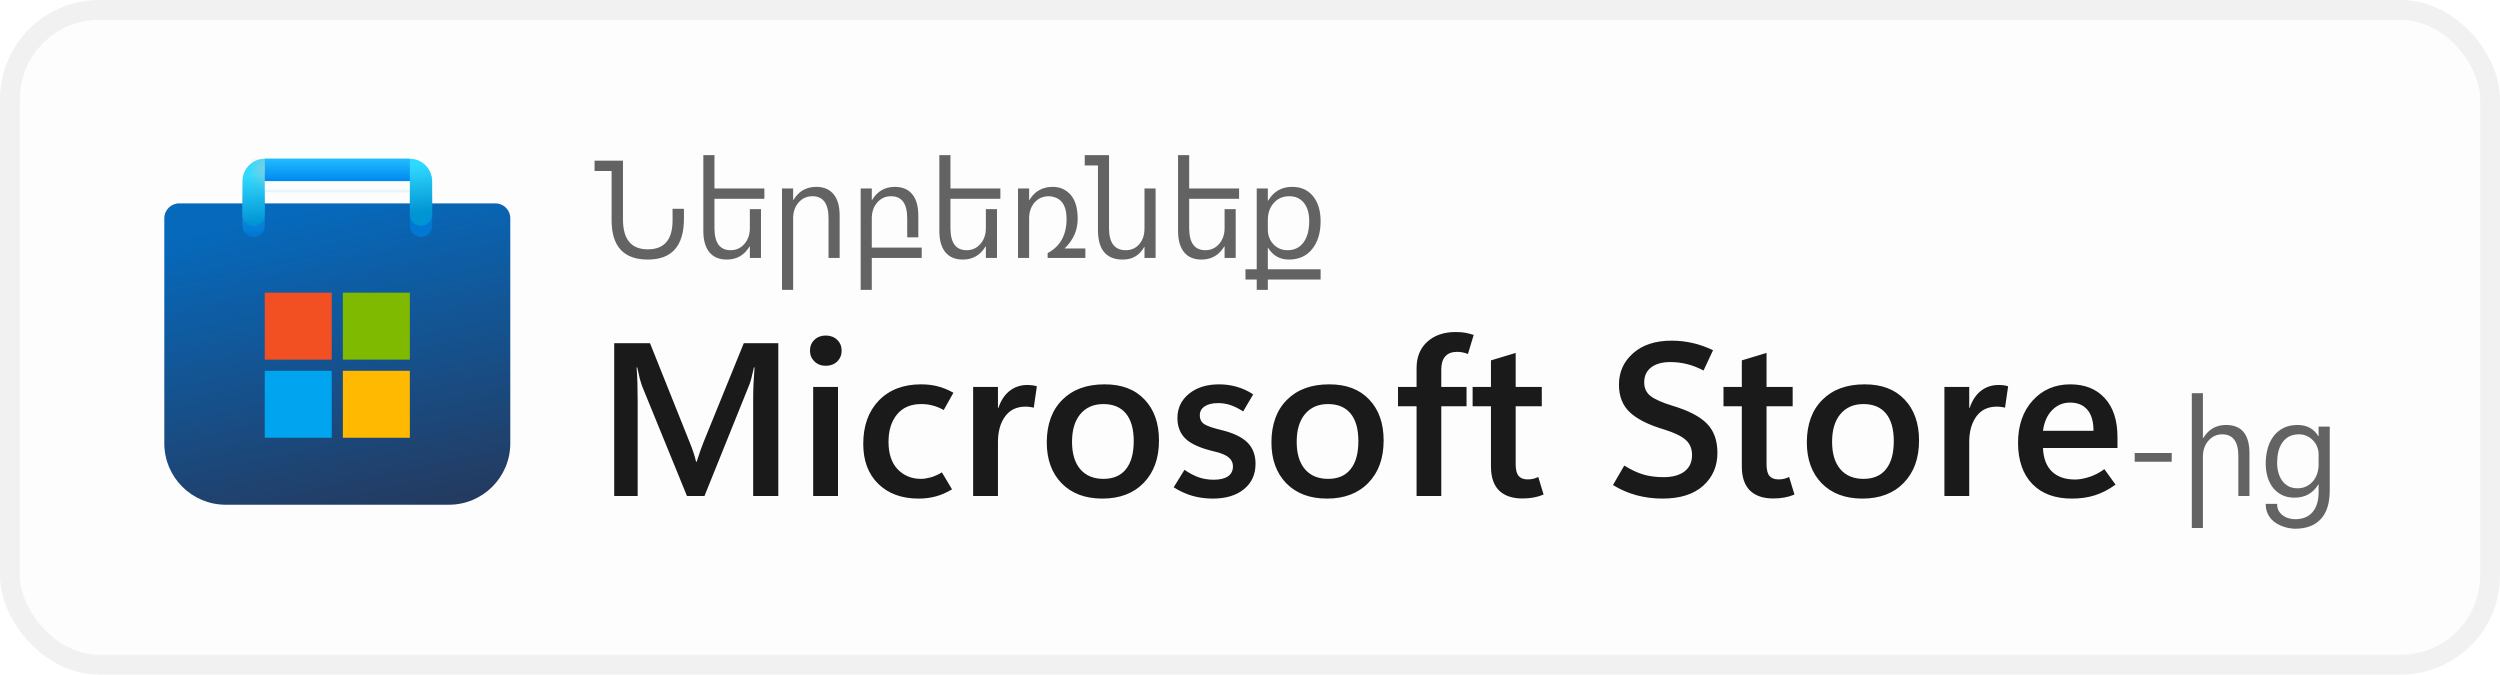 <svg width="126" height="34" viewBox="0 0 126 34" fill="none" xmlns="http://www.w3.org/2000/svg">
<rect x="1" y="1" width="124" height="32" rx="4" fill="#FDFDFD"/>
<rect x="0.5" y="0.5" width="125" height="33" rx="4.5" stroke="black" stroke-opacity="0.058"/>
<g clip-path="url(#clip0_963_7212)">
<g clip-path="url(#clip1_963_7212)">
<path d="M8.281 11C8.281 10.586 8.617 10.25 9.031 10.25H24.969C25.383 10.25 25.719 10.586 25.719 11V22.344C25.719 24.052 24.334 25.438 22.625 25.438H11.375C9.666 25.438 8.281 24.052 8.281 22.344V11Z" fill="url(#paint0_linear_963_7212)"/>
<mask id="mask0_963_7212" style="mask-type:alpha" maskUnits="userSpaceOnUse" x="8" y="10" width="18" height="16">
<path d="M8.281 11C8.281 10.586 8.617 10.25 9.031 10.25H24.969C25.383 10.25 25.719 10.586 25.719 11V22.344C25.719 24.052 24.334 25.438 22.625 25.438H11.375C9.666 25.438 8.281 24.052 8.281 22.344V11Z" fill="url(#paint1_linear_963_7212)"/>
</mask>
<g mask="url(#mask0_963_7212)">
<g filter="url(#filter0_dd_963_7212)">
<path d="M12.781 10.812V8.562H21.219V10.812" stroke="url(#paint2_linear_963_7212)" stroke-width="1.125" stroke-linecap="round"/>
</g>
</g>
<g filter="url(#filter1_dd_963_7212)">
<path d="M16.719 14.188H13.344V17.562H16.719V14.188Z" fill="#F25022"/>
<path d="M20.656 14.188H17.281V17.562H20.656V14.188Z" fill="#7FBA00"/>
<path d="M20.656 18.125H17.281V21.5H20.656V18.125Z" fill="#FFB900"/>
<path d="M16.719 18.125H13.344V21.5H16.719V18.125Z" fill="#00A4EF"/>
</g>
<path d="M12.781 10.812V9.125C12.781 8.814 13.033 8.562 13.344 8.562H20.656C20.967 8.562 21.219 8.814 21.219 9.125V10.812" stroke="url(#paint3_linear_963_7212)" stroke-width="1.125" stroke-linecap="round"/>
<rect x="13.344" y="8" width="7.312" height="1.125" fill="url(#paint4_linear_963_7212)"/>
<mask id="mask1_963_7212" style="mask-type:alpha" maskUnits="userSpaceOnUse" x="13" y="8" width="8" height="2">
<rect x="13.344" y="8" width="7.312" height="1.125" fill="url(#paint5_linear_963_7212)"/>
</mask>
<g mask="url(#mask1_963_7212)">
<g filter="url(#filter2_dd_963_7212)">
<rect x="11.719" y="8.563" width="1.625" height="2.812" fill="#C4C4C4"/>
</g>
</g>
</g>
</g>
<path d="M34.471 11.018C34.471 12.394 33.865 13.082 32.652 13.082C31.433 13.082 30.824 12.42 30.824 11.096V8.618H29.966V8.099H31.398V11.059C31.398 12.063 31.815 12.566 32.649 12.566C33.481 12.566 33.897 12.081 33.897 11.11V10.525H34.471V11.018ZM38.524 10.02H36.009V11.496C36.009 12.239 36.28 12.61 36.822 12.61C37.102 12.61 37.334 12.505 37.516 12.296C37.701 12.084 37.793 11.817 37.793 11.496V10.539H38.353V13H37.793V12.419H37.779C37.515 12.861 37.132 13.082 36.631 13.082C36.248 13.082 35.955 12.959 35.752 12.713C35.55 12.464 35.448 12.107 35.448 11.64V7.818H36.009V9.5H38.524V10.02ZM42.318 13H41.758V11.004C41.758 10.261 41.487 9.89 40.944 9.89C40.664 9.89 40.432 9.996 40.247 10.207C40.065 10.417 39.974 10.683 39.974 11.004V14.61H39.413V9.5H39.974V10.081H39.987C40.252 9.639 40.634 9.418 41.136 9.418C41.519 9.418 41.811 9.542 42.014 9.791C42.217 10.037 42.318 10.393 42.318 10.86V13ZM46.283 11.961H45.723V11.004C45.723 10.261 45.452 9.89 44.909 9.89C44.629 9.89 44.397 9.996 44.212 10.207C44.03 10.417 43.938 10.683 43.938 11.004V12.48H46.454V13H43.938V14.61H43.378V9.5H43.938V10.081H43.952C44.217 9.639 44.599 9.418 45.101 9.418C45.483 9.418 45.776 9.542 45.979 9.791C46.182 10.037 46.283 10.393 46.283 10.86V11.961ZM50.419 10.02H47.903V11.496C47.903 12.239 48.175 12.61 48.717 12.61C48.997 12.61 49.228 12.505 49.411 12.296C49.595 12.084 49.688 11.817 49.688 11.496V10.539H50.248V13H49.688V12.419H49.674C49.41 12.861 49.027 13.082 48.525 13.082C48.143 13.082 47.85 12.959 47.647 12.713C47.444 12.464 47.343 12.107 47.343 11.64V7.818H47.903V9.5H50.419V10.02ZM52.801 12.757C53.437 12.418 53.755 11.844 53.755 11.035C53.755 10.31 53.461 9.928 52.873 9.89C52.57 9.89 52.326 9.996 52.142 10.207C51.959 10.417 51.868 10.683 51.868 11.004V13H51.308V9.5H51.868V10.081H51.882C52.146 9.639 52.54 9.418 53.065 9.418C53.425 9.418 53.723 9.551 53.96 9.818C54.197 10.085 54.315 10.491 54.315 11.038C54.315 11.601 54.097 12.095 53.659 12.521H54.702V13H52.801V12.757ZM54.671 7.818H55.895V11.503C55.895 12.241 56.177 12.61 56.742 12.61C57.016 12.61 57.24 12.51 57.416 12.31C57.593 12.107 57.682 11.842 57.682 11.517V9.5H58.243V13H57.682V12.446H57.669C57.436 12.87 57.076 13.082 56.588 13.082C55.754 13.082 55.337 12.585 55.337 11.592V8.338H54.671V7.818ZM62.45 10.02H59.935V11.496C59.935 12.239 60.206 12.61 60.748 12.61C61.028 12.61 61.26 12.505 61.442 12.296C61.627 12.084 61.719 11.817 61.719 11.496V10.539H62.279V13H61.719V12.419H61.705C61.441 12.861 61.058 13.082 60.557 13.082C60.174 13.082 59.881 12.959 59.678 12.713C59.475 12.464 59.374 12.107 59.374 11.64V7.818H59.935V9.5H62.45V10.02ZM62.772 13.571H63.339V9.5H63.899V10.115H63.913C64.189 9.65 64.592 9.418 65.123 9.418C65.574 9.418 65.926 9.575 66.179 9.89C66.432 10.202 66.559 10.621 66.559 11.148C66.559 11.733 66.416 12.203 66.131 12.556C65.847 12.907 65.457 13.082 64.962 13.082C64.509 13.082 64.159 12.886 63.913 12.494H63.899V13.571H66.559V14.09H63.899V14.61H63.339V14.09H62.772V13.571ZM63.899 11.082V11.571C63.899 11.861 63.993 12.107 64.18 12.31C64.369 12.51 64.608 12.61 64.897 12.61C65.237 12.61 65.502 12.48 65.694 12.221C65.888 11.961 65.984 11.6 65.984 11.137C65.984 10.748 65.894 10.442 65.714 10.221C65.534 10 65.29 9.89 64.983 9.89C64.657 9.89 64.395 10.004 64.197 10.231C63.998 10.457 63.899 10.741 63.899 11.082Z" fill="black" fill-opacity="0.606"/>
<path d="M39.227 25H37.96V20.085C37.96 19.863 37.965 19.622 37.976 19.36C37.99 19.095 38.008 18.814 38.03 18.517H37.998C37.955 18.721 37.913 18.897 37.874 19.044C37.838 19.187 37.802 19.301 37.767 19.387L35.505 25H34.624L32.352 19.436C32.324 19.357 32.288 19.24 32.245 19.086C32.206 18.933 32.163 18.743 32.116 18.517H32.084C32.105 18.775 32.12 19.049 32.127 19.339C32.134 19.625 32.138 19.928 32.138 20.247V25H30.956V17.298H32.761L34.764 22.304C34.843 22.494 34.907 22.669 34.958 22.83C35.011 22.988 35.052 23.134 35.081 23.27H35.113C35.178 23.066 35.239 22.882 35.296 22.717C35.353 22.553 35.407 22.409 35.457 22.288L37.487 17.298H39.227V25ZM41.618 18.436C41.389 18.436 41.199 18.363 41.048 18.216C40.898 18.07 40.823 17.889 40.823 17.674C40.823 17.452 40.898 17.269 41.048 17.126C41.199 16.983 41.389 16.911 41.618 16.911C41.85 16.911 42.042 16.983 42.192 17.126C42.343 17.269 42.418 17.452 42.418 17.674C42.418 17.892 42.343 18.075 42.192 18.222C42.042 18.365 41.85 18.436 41.618 18.436ZM42.235 25H40.984V19.5H42.235V25ZM47.982 24.662C47.71 24.826 47.44 24.945 47.171 25.016C46.903 25.091 46.611 25.129 46.296 25.129C45.451 25.129 44.774 24.882 44.266 24.388C43.761 23.894 43.508 23.222 43.508 22.373C43.508 21.46 43.77 20.732 44.292 20.188C44.819 19.643 45.528 19.371 46.419 19.371C46.731 19.371 47.014 19.405 47.268 19.473C47.526 19.538 47.787 19.645 48.052 19.795L47.563 20.666C47.377 20.562 47.195 20.486 47.016 20.44C46.837 20.39 46.641 20.365 46.43 20.365C45.904 20.365 45.497 20.538 45.211 20.886C44.925 21.233 44.781 21.693 44.781 22.266C44.781 22.868 44.935 23.33 45.243 23.652C45.555 23.974 45.945 24.135 46.414 24.135C46.557 24.135 46.722 24.11 46.908 24.06C47.094 24.006 47.282 23.922 47.472 23.808L47.982 24.662ZM52.102 20.547C52.034 20.529 51.968 20.517 51.903 20.51C51.842 20.499 51.771 20.494 51.688 20.494C51.241 20.494 50.897 20.658 50.657 20.988C50.417 21.317 50.297 21.747 50.297 22.277V25H49.046V19.5H50.297V20.558H50.319C50.448 20.178 50.638 19.892 50.888 19.699C51.139 19.502 51.434 19.403 51.774 19.403C51.871 19.403 51.957 19.409 52.032 19.419C52.111 19.43 52.186 19.446 52.258 19.468L52.102 20.547ZM55.556 25.129C54.696 25.129 54.014 24.873 53.509 24.361C53.008 23.845 52.757 23.156 52.757 22.293C52.761 21.38 53.022 20.666 53.541 20.15C54.061 19.631 54.768 19.371 55.663 19.371C56.526 19.367 57.199 19.622 57.683 20.134C58.17 20.642 58.413 21.331 58.413 22.202C58.413 23.097 58.155 23.809 57.64 24.339C57.128 24.866 56.433 25.129 55.556 25.129ZM55.615 24.135C56.112 24.135 56.49 23.972 56.748 23.646C57.009 23.321 57.14 22.85 57.14 22.234C57.14 21.625 57.009 21.162 56.748 20.843C56.487 20.524 56.107 20.365 55.609 20.365C55.119 20.365 54.732 20.533 54.449 20.87C54.17 21.206 54.03 21.672 54.03 22.266C54.03 22.864 54.17 23.326 54.449 23.652C54.728 23.974 55.117 24.135 55.615 24.135ZM59.154 24.56L59.697 23.679C59.912 23.829 60.139 23.951 60.379 24.044C60.622 24.134 60.886 24.178 61.169 24.178C61.476 24.178 61.715 24.123 61.883 24.012C62.055 23.897 62.141 23.727 62.141 23.502C62.141 23.322 62.069 23.174 61.926 23.056C61.786 22.934 61.546 22.834 61.206 22.755C60.519 22.594 60.035 22.381 59.756 22.116C59.48 21.851 59.342 21.502 59.342 21.068C59.342 20.571 59.536 20.164 59.922 19.849C60.309 19.53 60.816 19.371 61.442 19.371C61.754 19.371 62.051 19.412 62.334 19.495C62.617 19.573 62.893 19.701 63.161 19.876L62.656 20.735C62.42 20.585 62.203 20.477 62.006 20.413C61.809 20.349 61.607 20.316 61.399 20.316C61.106 20.316 60.877 20.372 60.712 20.483C60.551 20.59 60.47 20.741 60.47 20.934C60.47 21.138 60.553 21.29 60.717 21.391C60.886 21.487 61.167 21.582 61.56 21.675C62.155 21.819 62.59 22.026 62.866 22.298C63.141 22.567 63.279 22.927 63.279 23.378C63.279 23.912 63.084 24.338 62.694 24.656C62.307 24.971 61.783 25.129 61.12 25.129C60.762 25.129 60.418 25.082 60.089 24.989C59.763 24.893 59.452 24.749 59.154 24.56ZM66.878 25.129C66.019 25.129 65.336 24.873 64.832 24.361C64.33 23.845 64.08 23.156 64.08 22.293C64.083 21.38 64.345 20.666 64.864 20.15C65.383 19.631 66.09 19.371 66.985 19.371C67.848 19.367 68.522 19.622 69.005 20.134C69.492 20.642 69.735 21.331 69.735 22.202C69.735 23.097 69.478 23.809 68.962 24.339C68.45 24.866 67.755 25.129 66.878 25.129ZM66.937 24.135C67.435 24.135 67.812 23.972 68.07 23.646C68.332 23.321 68.462 22.85 68.462 22.234C68.462 21.625 68.332 21.162 68.07 20.843C67.809 20.524 67.429 20.365 66.932 20.365C66.441 20.365 66.054 20.533 65.772 20.87C65.492 21.206 65.353 21.672 65.353 22.266C65.353 22.864 65.492 23.326 65.772 23.652C66.051 23.974 66.439 24.135 66.937 24.135ZM73.984 17.84C73.884 17.801 73.792 17.774 73.71 17.76C73.628 17.742 73.538 17.733 73.441 17.733C73.176 17.733 72.976 17.81 72.84 17.964C72.707 18.114 72.641 18.333 72.641 18.619V19.5H73.914V20.477H72.641V25H71.395V20.477H70.46V19.5H71.395V18.555C71.395 17.996 71.574 17.554 71.932 17.228C72.294 16.899 72.772 16.734 73.366 16.734C73.552 16.734 73.713 16.746 73.85 16.771C73.986 16.797 74.127 16.832 74.274 16.879L73.984 17.84ZM77.797 24.925C77.636 24.993 77.468 25.043 77.293 25.075C77.117 25.107 76.929 25.123 76.728 25.123C76.22 25.123 75.828 24.989 75.552 24.721C75.28 24.449 75.144 24.044 75.144 23.507V20.477H74.22V19.5H75.144V18.163L76.39 17.787V19.5H77.706V20.477H76.39V23.405C76.39 23.673 76.439 23.867 76.535 23.985C76.635 24.103 76.789 24.162 76.997 24.162C77.097 24.162 77.192 24.151 77.282 24.13C77.375 24.105 77.457 24.074 77.529 24.039L77.797 24.925ZM81.294 24.447L81.863 23.464C82.211 23.679 82.535 23.831 82.835 23.92C83.136 24.006 83.473 24.049 83.845 24.049C84.289 24.049 84.638 23.954 84.893 23.765C85.15 23.571 85.279 23.296 85.279 22.938C85.279 22.612 85.172 22.356 84.957 22.169C84.746 21.98 84.386 21.806 83.877 21.648C83.093 21.416 82.517 21.127 82.148 20.784C81.779 20.44 81.595 19.974 81.595 19.387C81.595 18.75 81.833 18.222 82.309 17.803C82.785 17.38 83.432 17.169 84.248 17.169C84.606 17.169 84.959 17.208 85.306 17.287C85.653 17.366 85.997 17.488 86.337 17.652L85.859 18.673C85.562 18.519 85.278 18.41 85.005 18.345C84.737 18.281 84.463 18.248 84.184 18.248C83.775 18.248 83.453 18.338 83.217 18.517C82.984 18.696 82.868 18.949 82.868 19.274C82.868 19.564 82.975 19.794 83.19 19.962C83.405 20.127 83.774 20.29 84.296 20.451C85.099 20.691 85.675 20.99 86.026 21.348C86.38 21.706 86.558 22.198 86.558 22.825C86.558 23.498 86.318 24.051 85.838 24.484C85.358 24.914 84.674 25.129 83.786 25.129C83.342 25.129 82.909 25.073 82.486 24.962C82.064 24.848 81.666 24.676 81.294 24.447ZM90.441 24.925C90.28 24.993 90.112 25.043 89.936 25.075C89.761 25.107 89.573 25.123 89.372 25.123C88.864 25.123 88.472 24.989 88.196 24.721C87.924 24.449 87.788 24.044 87.788 23.507V20.477H86.864V19.5H87.788V18.163L89.034 17.787V19.5H90.35V20.477H89.034V23.405C89.034 23.673 89.082 23.867 89.179 23.985C89.279 24.103 89.433 24.162 89.641 24.162C89.741 24.162 89.836 24.151 89.925 24.13C90.018 24.105 90.101 24.074 90.172 24.039L90.441 24.925ZM93.862 25.129C93.003 25.129 92.321 24.873 91.816 24.361C91.315 23.845 91.064 23.156 91.064 22.293C91.067 21.38 91.329 20.666 91.848 20.15C92.367 19.631 93.075 19.371 93.97 19.371C94.833 19.367 95.506 19.622 95.989 20.134C96.476 20.642 96.72 21.331 96.72 22.202C96.72 23.097 96.462 23.809 95.946 24.339C95.434 24.866 94.74 25.129 93.862 25.129ZM93.921 24.135C94.419 24.135 94.797 23.972 95.055 23.646C95.316 23.321 95.447 22.85 95.447 22.234C95.447 21.625 95.316 21.162 95.055 20.843C94.793 20.524 94.414 20.365 93.916 20.365C93.425 20.365 93.039 20.533 92.756 20.87C92.477 21.206 92.337 21.672 92.337 22.266C92.337 22.864 92.477 23.326 92.756 23.652C93.035 23.974 93.424 24.135 93.921 24.135ZM101.054 20.547C100.986 20.529 100.92 20.517 100.855 20.51C100.795 20.499 100.723 20.494 100.641 20.494C100.193 20.494 99.849 20.658 99.609 20.988C99.37 21.317 99.249 21.747 99.249 22.277V25H97.998V19.5H99.249V20.558H99.271C99.4 20.178 99.59 19.892 99.84 19.699C100.091 19.502 100.386 19.403 100.727 19.403C100.823 19.403 100.909 19.409 100.984 19.419C101.063 19.43 101.138 19.446 101.21 19.468L101.054 20.547ZM106.721 22.578H102.966C102.988 23.097 103.138 23.492 103.417 23.765C103.697 24.033 104.087 24.168 104.588 24.168C104.792 24.168 105.025 24.126 105.287 24.044C105.548 23.962 105.806 23.829 106.06 23.646L106.624 24.425C106.284 24.672 105.938 24.851 105.587 24.962C105.236 25.073 104.85 25.129 104.427 25.129C103.571 25.129 102.905 24.884 102.429 24.393C101.953 23.899 101.713 23.21 101.709 22.325C101.709 21.444 101.955 20.732 102.445 20.188C102.939 19.643 103.571 19.371 104.341 19.371C105.079 19.371 105.659 19.604 106.082 20.069C106.508 20.531 106.721 21.186 106.721 22.035V22.578ZM105.512 21.713C105.512 21.24 105.408 20.886 105.201 20.649C104.997 20.41 104.707 20.29 104.331 20.29C103.976 20.29 103.674 20.419 103.423 20.676C103.176 20.93 103.024 21.276 102.966 21.713H105.512Z" fill="black" fill-opacity="0.896"/>
<path d="M109.455 23.27H107.589V22.83H109.455V23.27ZM113.372 25H112.812V22.983C112.812 22.254 112.54 21.89 111.998 21.89C111.725 21.89 111.494 21.996 111.308 22.207C111.121 22.417 111.027 22.687 111.027 23.018V26.61H110.467V19.818H111.027V22.081H111.041C111.31 21.639 111.693 21.418 112.189 21.418C112.978 21.418 113.372 21.893 113.372 22.843V25ZM117.419 24.72C117.419 25.362 117.267 25.844 116.964 26.166C116.664 26.487 116.234 26.648 115.676 26.648C115.603 26.648 115.515 26.64 115.413 26.623C115.312 26.61 115.208 26.585 115.098 26.548C114.989 26.512 114.879 26.463 114.77 26.401C114.663 26.342 114.566 26.266 114.479 26.172C114.395 26.079 114.326 25.968 114.271 25.841C114.219 25.713 114.192 25.565 114.192 25.396H114.767C114.767 25.54 114.796 25.661 114.855 25.759C114.917 25.859 114.992 25.939 115.081 25.998C115.172 26.06 115.27 26.103 115.375 26.128C115.482 26.155 115.58 26.169 115.669 26.169C115.854 26.169 116.019 26.14 116.165 26.084C116.313 26.026 116.438 25.94 116.541 25.824C116.643 25.71 116.722 25.567 116.776 25.396C116.831 25.226 116.858 25.025 116.858 24.795V24.412H116.845C116.578 24.859 116.177 25.082 115.642 25.082C115.4 25.082 115.188 25.037 115.006 24.945C114.826 24.854 114.675 24.731 114.555 24.576C114.434 24.419 114.343 24.237 114.281 24.029C114.222 23.82 114.192 23.598 114.192 23.363C114.192 23.099 114.224 22.849 114.288 22.614C114.352 22.377 114.449 22.171 114.579 21.996C114.711 21.818 114.877 21.678 115.078 21.575C115.28 21.47 115.52 21.418 115.795 21.418C116.267 21.418 116.617 21.607 116.845 21.985H116.858V21.5H117.419V24.72ZM115.874 21.89C115.674 21.89 115.503 21.928 115.361 22.006C115.222 22.083 115.108 22.188 115.02 22.32C114.931 22.453 114.866 22.605 114.825 22.778C114.786 22.951 114.767 23.134 114.767 23.325C114.767 23.494 114.787 23.656 114.828 23.811C114.869 23.965 114.932 24.102 115.016 24.221C115.1 24.339 115.206 24.434 115.334 24.504C115.464 24.575 115.618 24.61 115.795 24.61C115.959 24.61 116.106 24.578 116.236 24.515C116.368 24.451 116.48 24.365 116.571 24.258C116.665 24.149 116.735 24.023 116.783 23.879C116.833 23.733 116.858 23.579 116.858 23.418V22.901C116.858 22.765 116.833 22.636 116.783 22.515C116.733 22.392 116.664 22.285 116.575 22.194C116.486 22.1 116.381 22.026 116.26 21.972C116.142 21.917 116.013 21.89 115.874 21.89Z" fill="black" fill-opacity="0.606"/>
<defs>
<filter id="filter0_dd_963_7212" x="11.094" y="7.25" width="11.812" height="5.625" filterUnits="userSpaceOnUse" color-interpolation-filters="sRGB">
<feFlood flood-opacity="0" result="BackgroundImageFix"/>
<feColorMatrix in="SourceAlpha" type="matrix" values="0 0 0 0 0 0 0 0 0 0 0 0 0 0 0 0 0 0 127 0" result="hardAlpha"/>
<feOffset dy="0.188"/>
<feGaussianBlur stdDeviation="0.188"/>
<feColorMatrix type="matrix" values="0 0 0 0 0 0 0 0 0 0 0 0 0 0 0 0 0 0 0.1 0"/>
<feBlend mode="normal" in2="BackgroundImageFix" result="effect1_dropShadow_963_7212"/>
<feColorMatrix in="SourceAlpha" type="matrix" values="0 0 0 0 0 0 0 0 0 0 0 0 0 0 0 0 0 0 127 0" result="hardAlpha"/>
<feOffset dy="0.375"/>
<feGaussianBlur stdDeviation="0.562"/>
<feColorMatrix type="matrix" values="0 0 0 0 0 0 0 0 0 0 0 0 0 0 0 0 0 0 0.2 0"/>
<feBlend mode="normal" in2="effect1_dropShadow_963_7212" result="effect2_dropShadow_963_7212"/>
<feBlend mode="normal" in="SourceGraphic" in2="effect2_dropShadow_963_7212" result="shape"/>
</filter>
<filter id="filter1_dd_963_7212" x="12.219" y="13.438" width="9.562" height="9.562" filterUnits="userSpaceOnUse" color-interpolation-filters="sRGB">
<feFlood flood-opacity="0" result="BackgroundImageFix"/>
<feColorMatrix in="SourceAlpha" type="matrix" values="0 0 0 0 0 0 0 0 0 0 0 0 0 0 0 0 0 0 127 0" result="hardAlpha"/>
<feOffset dy="0.188"/>
<feGaussianBlur stdDeviation="0.188"/>
<feColorMatrix type="matrix" values="0 0 0 0 0 0 0 0 0 0 0 0 0 0 0 0 0 0 0.1 0"/>
<feBlend mode="normal" in2="BackgroundImageFix" result="effect1_dropShadow_963_7212"/>
<feColorMatrix in="SourceAlpha" type="matrix" values="0 0 0 0 0 0 0 0 0 0 0 0 0 0 0 0 0 0 127 0" result="hardAlpha"/>
<feOffset dy="0.375"/>
<feGaussianBlur stdDeviation="0.562"/>
<feColorMatrix type="matrix" values="0 0 0 0 0 0 0 0 0 0 0 0 0 0 0 0 0 0 0.2 0"/>
<feBlend mode="normal" in2="effect1_dropShadow_963_7212" result="effect2_dropShadow_963_7212"/>
<feBlend mode="normal" in="SourceGraphic" in2="effect2_dropShadow_963_7212" result="shape"/>
</filter>
<filter id="filter2_dd_963_7212" x="10.594" y="6.688" width="12.812" height="5.063" filterUnits="userSpaceOnUse" color-interpolation-filters="sRGB">
<feFlood flood-opacity="0" result="BackgroundImageFix"/>
<feColorMatrix in="SourceAlpha" type="matrix" values="0 0 0 0 0 0 0 0 0 0 0 0 0 0 0 0 0 0 127 0" result="hardAlpha"/>
<feOffset dy="-0.75"/>
<feGaussianBlur stdDeviation="0.188"/>
<feColorMatrix type="matrix" values="0 0 0 0 0 0 0 0 0 0 0 0 0 0 0 0 0 0 0.1 0"/>
<feBlend mode="normal" in2="BackgroundImageFix" result="effect1_dropShadow_963_7212"/>
<feColorMatrix in="SourceAlpha" type="matrix" values="0 0 0 0 0 0 0 0 0 0 0 0 0 0 0 0 0 0 127 0" result="hardAlpha"/>
<feOffset dy="-0.75"/>
<feGaussianBlur stdDeviation="0.562"/>
<feColorMatrix type="matrix" values="0 0 0 0 0 0 0 0 0 0 0 0 0 0 0 0 0 0 0.2 0"/>
<feBlend mode="normal" in2="effect1_dropShadow_963_7212" result="effect2_dropShadow_963_7212"/>
<feBlend mode="normal" in="SourceGraphic" in2="effect2_dropShadow_963_7212" result="shape"/>
</filter>
<linearGradient id="paint0_linear_963_7212" x1="17" y1="10.25" x2="20.351" y2="25.962" gradientUnits="userSpaceOnUse">
<stop stop-color="#0669BC"/>
<stop offset="1" stop-color="#243A5F"/>
</linearGradient>
<linearGradient id="paint1_linear_963_7212" x1="17" y1="10.25" x2="20.351" y2="25.962" gradientUnits="userSpaceOnUse">
<stop stop-color="#0078D4"/>
<stop offset="1" stop-color="#114A8B"/>
</linearGradient>
<linearGradient id="paint2_linear_963_7212" x1="17" y1="8.562" x2="17.158" y2="10.986" gradientUnits="userSpaceOnUse">
<stop stop-color="#28AFEA"/>
<stop offset="1" stop-color="#0078D4"/>
</linearGradient>
<linearGradient id="paint3_linear_963_7212" x1="17" y1="8.562" x2="17.158" y2="10.986" gradientUnits="userSpaceOnUse">
<stop stop-color="#30DAFF"/>
<stop offset="1" stop-color="#0094D4"/>
</linearGradient>
<linearGradient id="paint4_linear_963_7212" x1="16.594" y1="8" x2="16.594" y2="9.125" gradientUnits="userSpaceOnUse">
<stop stop-color="#22BCFF"/>
<stop offset="1" stop-color="#0088F0"/>
</linearGradient>
<linearGradient id="paint5_linear_963_7212" x1="16.594" y1="8" x2="16.594" y2="9.125" gradientUnits="userSpaceOnUse">
<stop stop-color="#28AFEA"/>
<stop offset="1" stop-color="#3CCBF4"/>
</linearGradient>
<clipPath id="clip0_963_7212">
<rect width="18" height="18" fill="white" transform="translate(8 8)"/>
</clipPath>
<clipPath id="clip1_963_7212">
<rect width="18" height="18" fill="white" transform="translate(8 8)"/>
</clipPath>
</defs>
</svg>
